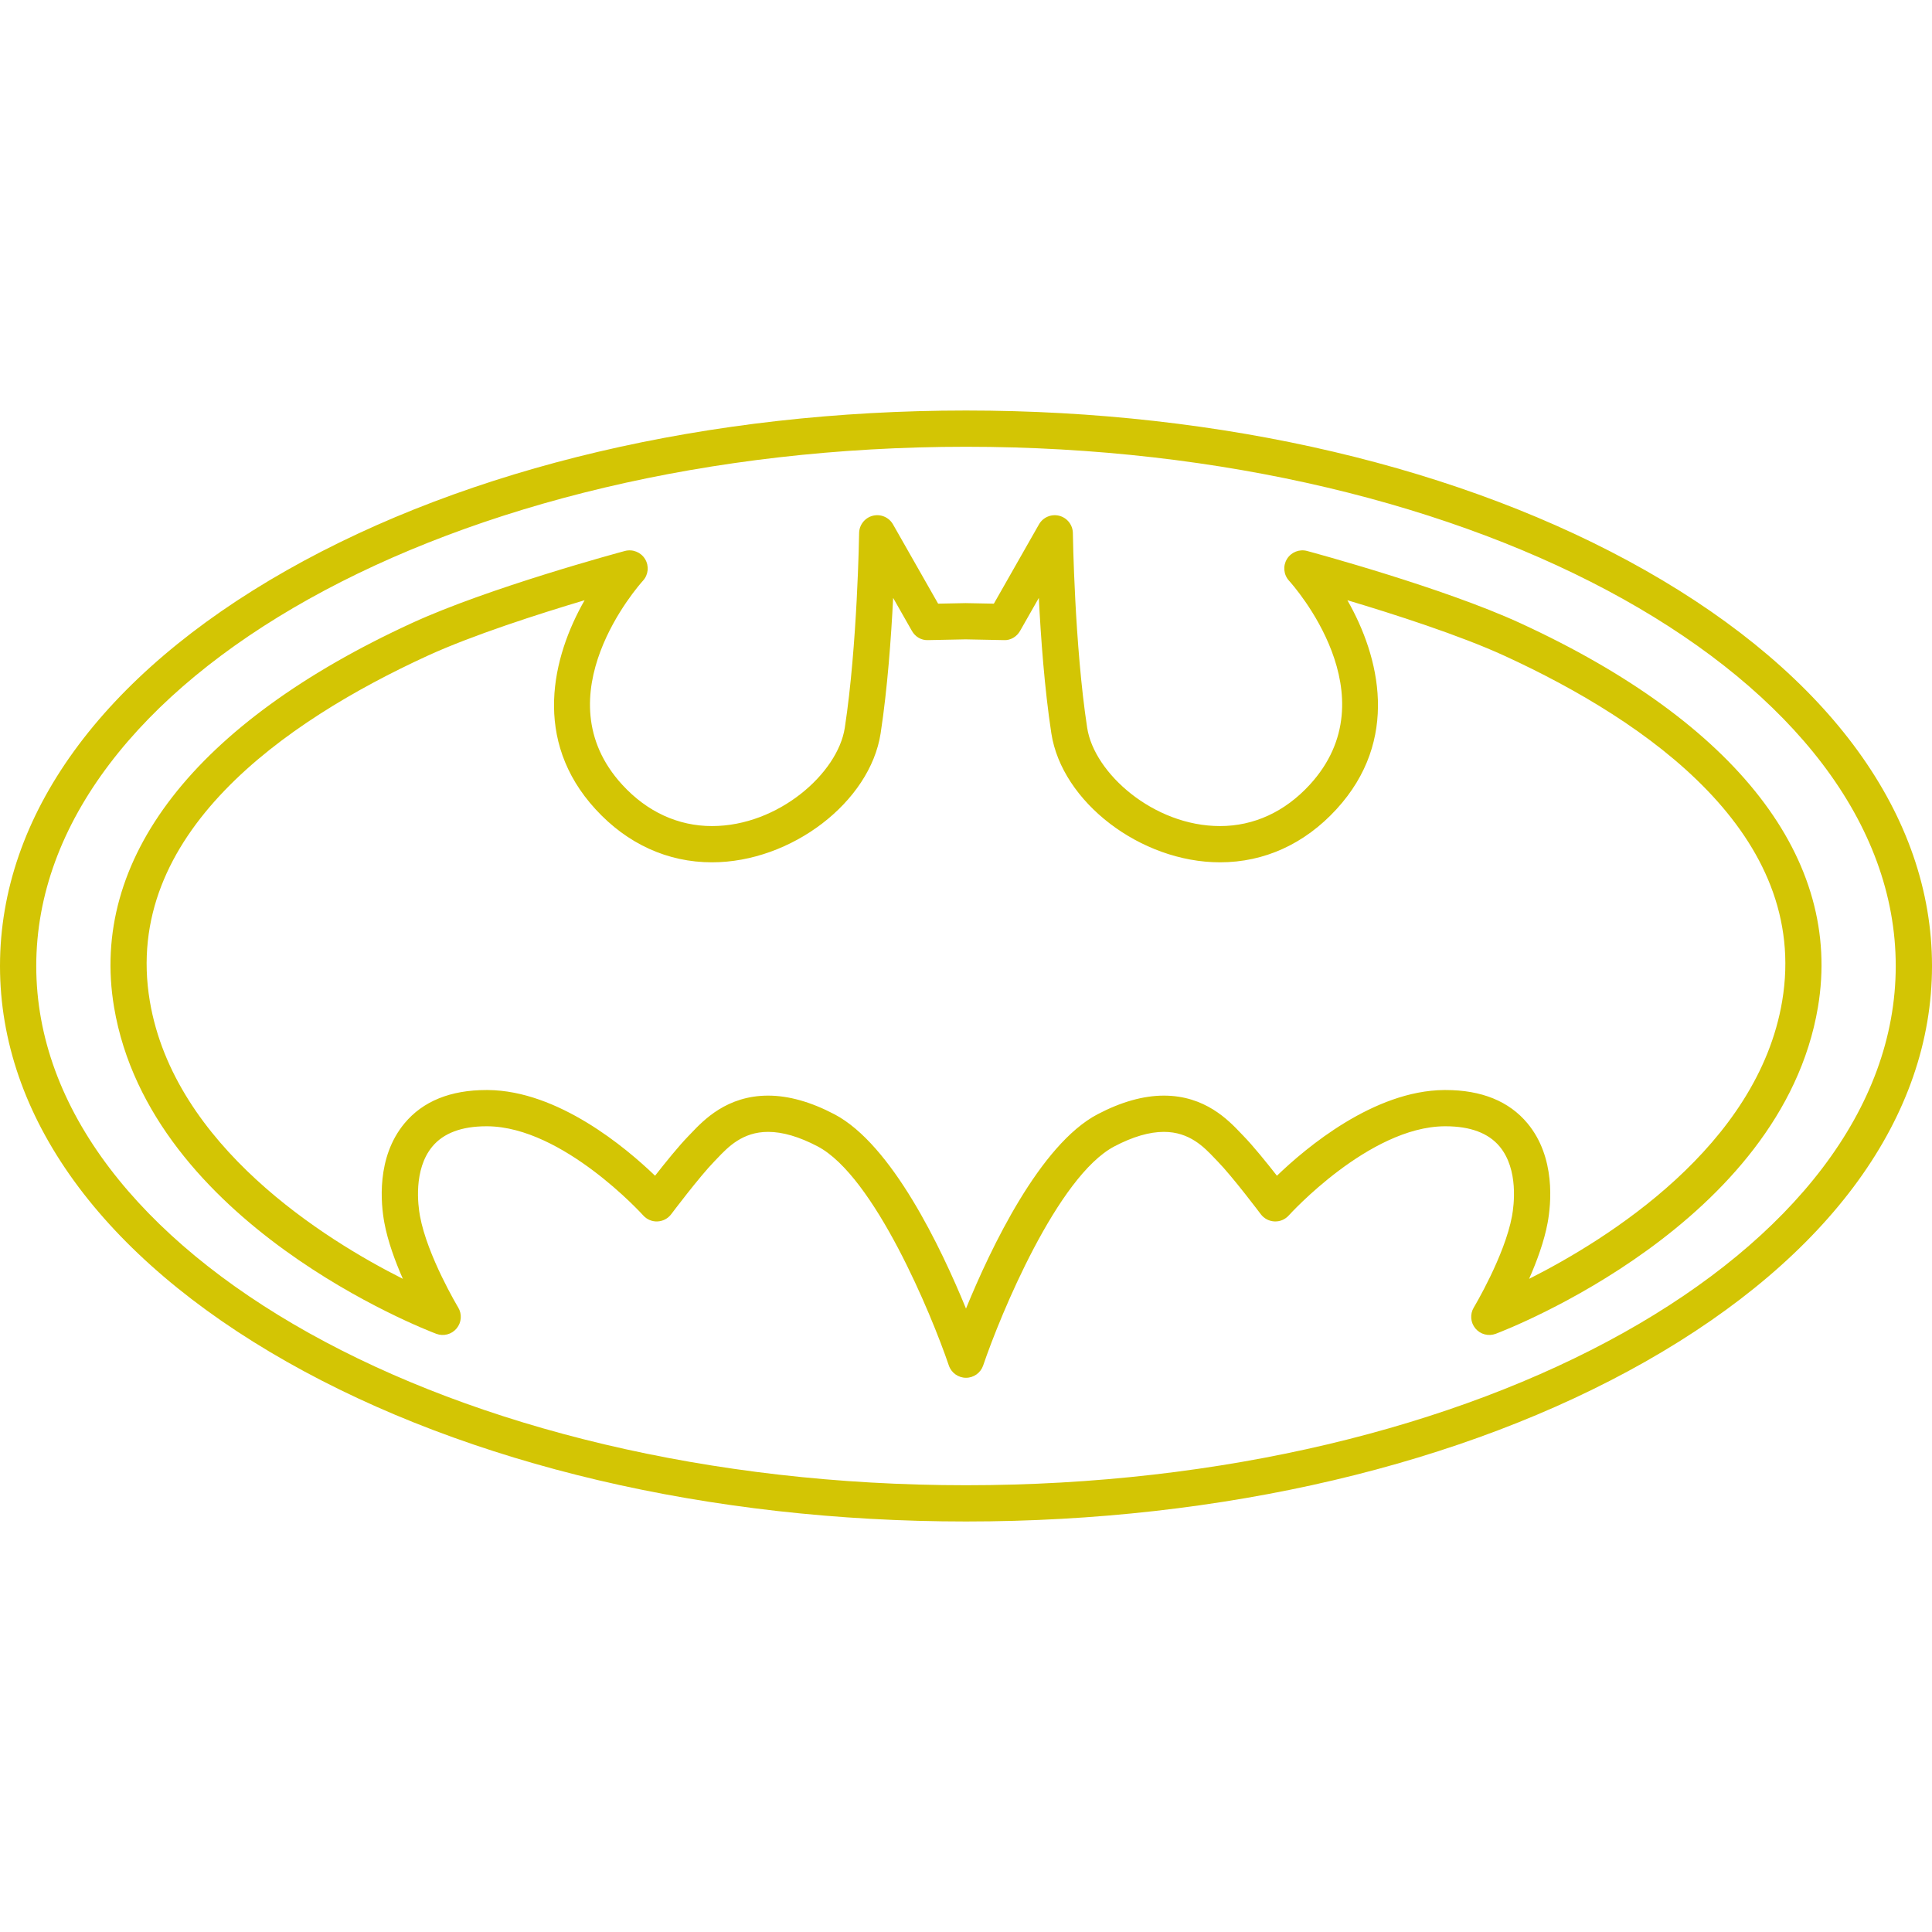 <?xml version="1.0" encoding="iso-8859-1"?>
<!-- Generator: Adobe Illustrator 17.1.0, SVG Export Plug-In . SVG Version: 6.00 Build 0)  -->
<!DOCTYPE svg PUBLIC "-//W3C//DTD SVG 1.1//EN" "http://www.w3.org/Graphics/SVG/1.1/DTD/svg11.dtd">
<svg version="1.1" id="Capa_1" xmlns="http://www.w3.org/2000/svg" xmlns:xlink="http://www.w3.org/1999/xlink" x="0px" y="0px"
	 viewBox="0 0 213.167 213.167" style="enable-background:new 0 0  213.167;" xml:space="preserve">
<path fill="#d3c504e3" d="M106.583,167.873c-28.275,0-54.889-6.26-74.938-17.625C11.239,138.678,0,123.172,0,106.583s11.239-32.095,31.646-43.664
	c20.049-11.366,46.663-17.625,74.938-17.625c28.276,0,54.889,6.26,74.938,17.625c20.407,11.569,31.646,27.076,31.646,43.664
	s-11.238,32.095-31.646,43.664C161.473,161.614,134.859,167.873,106.583,167.873z M106.583,49.294C50.019,49.294,4,74.994,4,106.583
	c0,31.59,46.019,57.29,102.583,57.29s102.583-25.7,102.583-57.29C209.167,74.994,163.148,49.294,106.583,49.294z M106.584,152.017
	c-0.857,0-1.619-0.546-1.895-1.357c-1.904-5.609-8.217-20.886-14.479-24.175c-2.021-1.062-3.857-1.6-5.457-1.6
	c-2.834,0-4.435,1.683-5.604,2.911l-0.326,0.34c-1.648,1.688-4.735,5.793-4.766,5.834c-0.359,0.479-0.915,0.77-1.512,0.796
	c-0.599,0.031-1.177-0.217-1.576-0.663c-0.088-0.097-8.854-9.76-17.168-9.835l-0.137,0c-2.721,0-4.726,0.75-5.958,2.23
	c-2.114,2.539-1.581,6.52-1.367,7.68c0.81,4.398,4.182,10.027,4.216,10.083c0.44,0.73,0.369,1.658-0.176,2.313
	c-0.545,0.655-1.445,0.892-2.243,0.591c-1.285-0.485-31.527-12.151-35.551-36.035c-2.75-16.321,8.916-31.372,32.849-42.38
	c8.49-3.906,22.902-7.795,23.512-7.958c0.855-0.23,1.764,0.133,2.226,0.89c0.462,0.758,0.37,1.73-0.228,2.387
	c-0.463,0.513-11.284,12.715-2.284,22.52c2.735,2.98,6.157,4.555,9.895,4.555c7.319,0,13.888-5.828,14.655-10.842
	c1.396-9.113,1.578-21.362,1.58-21.485c0.013-0.902,0.627-1.685,1.501-1.91c0.876-0.226,1.79,0.164,2.237,0.948l4.979,8.75
	l3.035-0.061l3.115,0.061l4.979-8.75c0.446-0.783,1.361-1.171,2.236-0.948c0.874,0.225,1.489,1.007,1.502,1.91
	c0.002,0.123,0.184,12.372,1.579,21.485c0.769,5.014,7.338,10.842,14.656,10.842c3.739,0,7.161-1.575,9.896-4.555
	c9.035-9.842-1.817-22.007-2.283-22.52c-0.598-0.657-0.69-1.629-0.228-2.387c0.461-0.758,1.368-1.122,2.226-0.89
	c0.609,0.164,15.021,4.053,23.511,7.958c23.934,11.008,35.6,26.059,32.85,42.38c-4.025,23.884-34.267,35.55-35.552,36.035
	c-0.798,0.3-1.697,0.063-2.242-0.591s-0.616-1.583-0.177-2.313c0.034-0.056,3.409-5.699,4.217-10.084
	c0.213-1.16,0.745-5.141-1.368-7.68c-1.232-1.479-3.236-2.229-5.957-2.229l-0.136,0c-8.315,0.075-17.081,9.737-17.169,9.835
	c-0.399,0.444-0.969,0.692-1.576,0.663c-0.598-0.026-1.153-0.318-1.513-0.796c-0.03-0.042-3.119-4.148-4.766-5.834l-0.325-0.338
	c-1.169-1.229-2.77-2.913-5.604-2.913c-1.599,0-3.435,0.538-5.457,1.6c-6.269,3.293-12.577,18.567-14.479,24.174
	C108.202,151.471,107.441,152.017,106.584,152.017z M84.753,120.885c2.254,0,4.716,0.692,7.317,2.059
	c6.336,3.328,11.771,14.738,14.513,21.439c2.743-6.701,8.176-18.111,14.513-21.439c2.601-1.367,5.063-2.059,7.316-2.059
	c4.552,0,7.122,2.704,8.504,4.156l0.288,0.301c1.066,1.092,2.583,2.972,3.686,4.382c3.24-3.12,10.702-9.386,18.438-9.456l0.173,0
	c3.964,0,7.002,1.235,9.03,3.67c3.139,3.77,2.604,8.923,2.229,10.964c-0.379,2.059-1.195,4.272-2.045,6.198
	c8.579-4.322,25.225-14.637,27.92-30.635c3.104-18.423-14.914-30.877-30.576-38.081c-5-2.3-12.379-4.661-17.395-6.159
	c3.579,6.26,5.8,15.43-1.212,23.068c-3.513,3.827-7.954,5.85-12.843,5.85c-8.752,0-17.448-6.653-18.609-14.237
	c-0.753-4.914-1.161-10.578-1.38-14.936l-2.074,3.646c-0.363,0.637-1.05,1.051-1.778,1.01l-4.225-0.084l-4.145,0.084
	c-0.754,0.033-1.416-0.373-1.778-1.01l-2.074-3.646c-0.219,4.357-0.627,10.022-1.38,14.936c-1.162,7.584-9.857,14.237-18.609,14.237
	c-4.889,0-9.329-2.023-12.842-5.85c-7.012-7.639-4.791-16.808-1.211-23.068c-5.016,1.497-12.396,3.858-17.396,6.159
	c-15.662,7.204-33.68,19.659-30.576,38.081c2.696,15.998,19.341,26.313,27.92,30.635c-0.849-1.926-1.665-4.14-2.044-6.198
	c-0.376-2.041-0.912-7.194,2.227-10.963c2.028-2.436,5.067-3.671,9.032-3.671l0.173,0c7.736,0.07,15.198,6.336,18.438,9.456
	c1.103-1.41,2.619-3.29,3.686-4.383l0.29-0.302C77.633,123.588,80.204,120.885,84.753,120.885z"/>
<g>
</g>
<g>
</g>
<g>
</g>
<g>
</g>
<g>
</g>
<g>
</g>
<g>
</g>
<g>
</g>
<g>
</g>
<g>
</g>
<g>
</g>
<g>
</g>
<g>
</g>
<g>
</g>
<g>
</g>
</svg>
